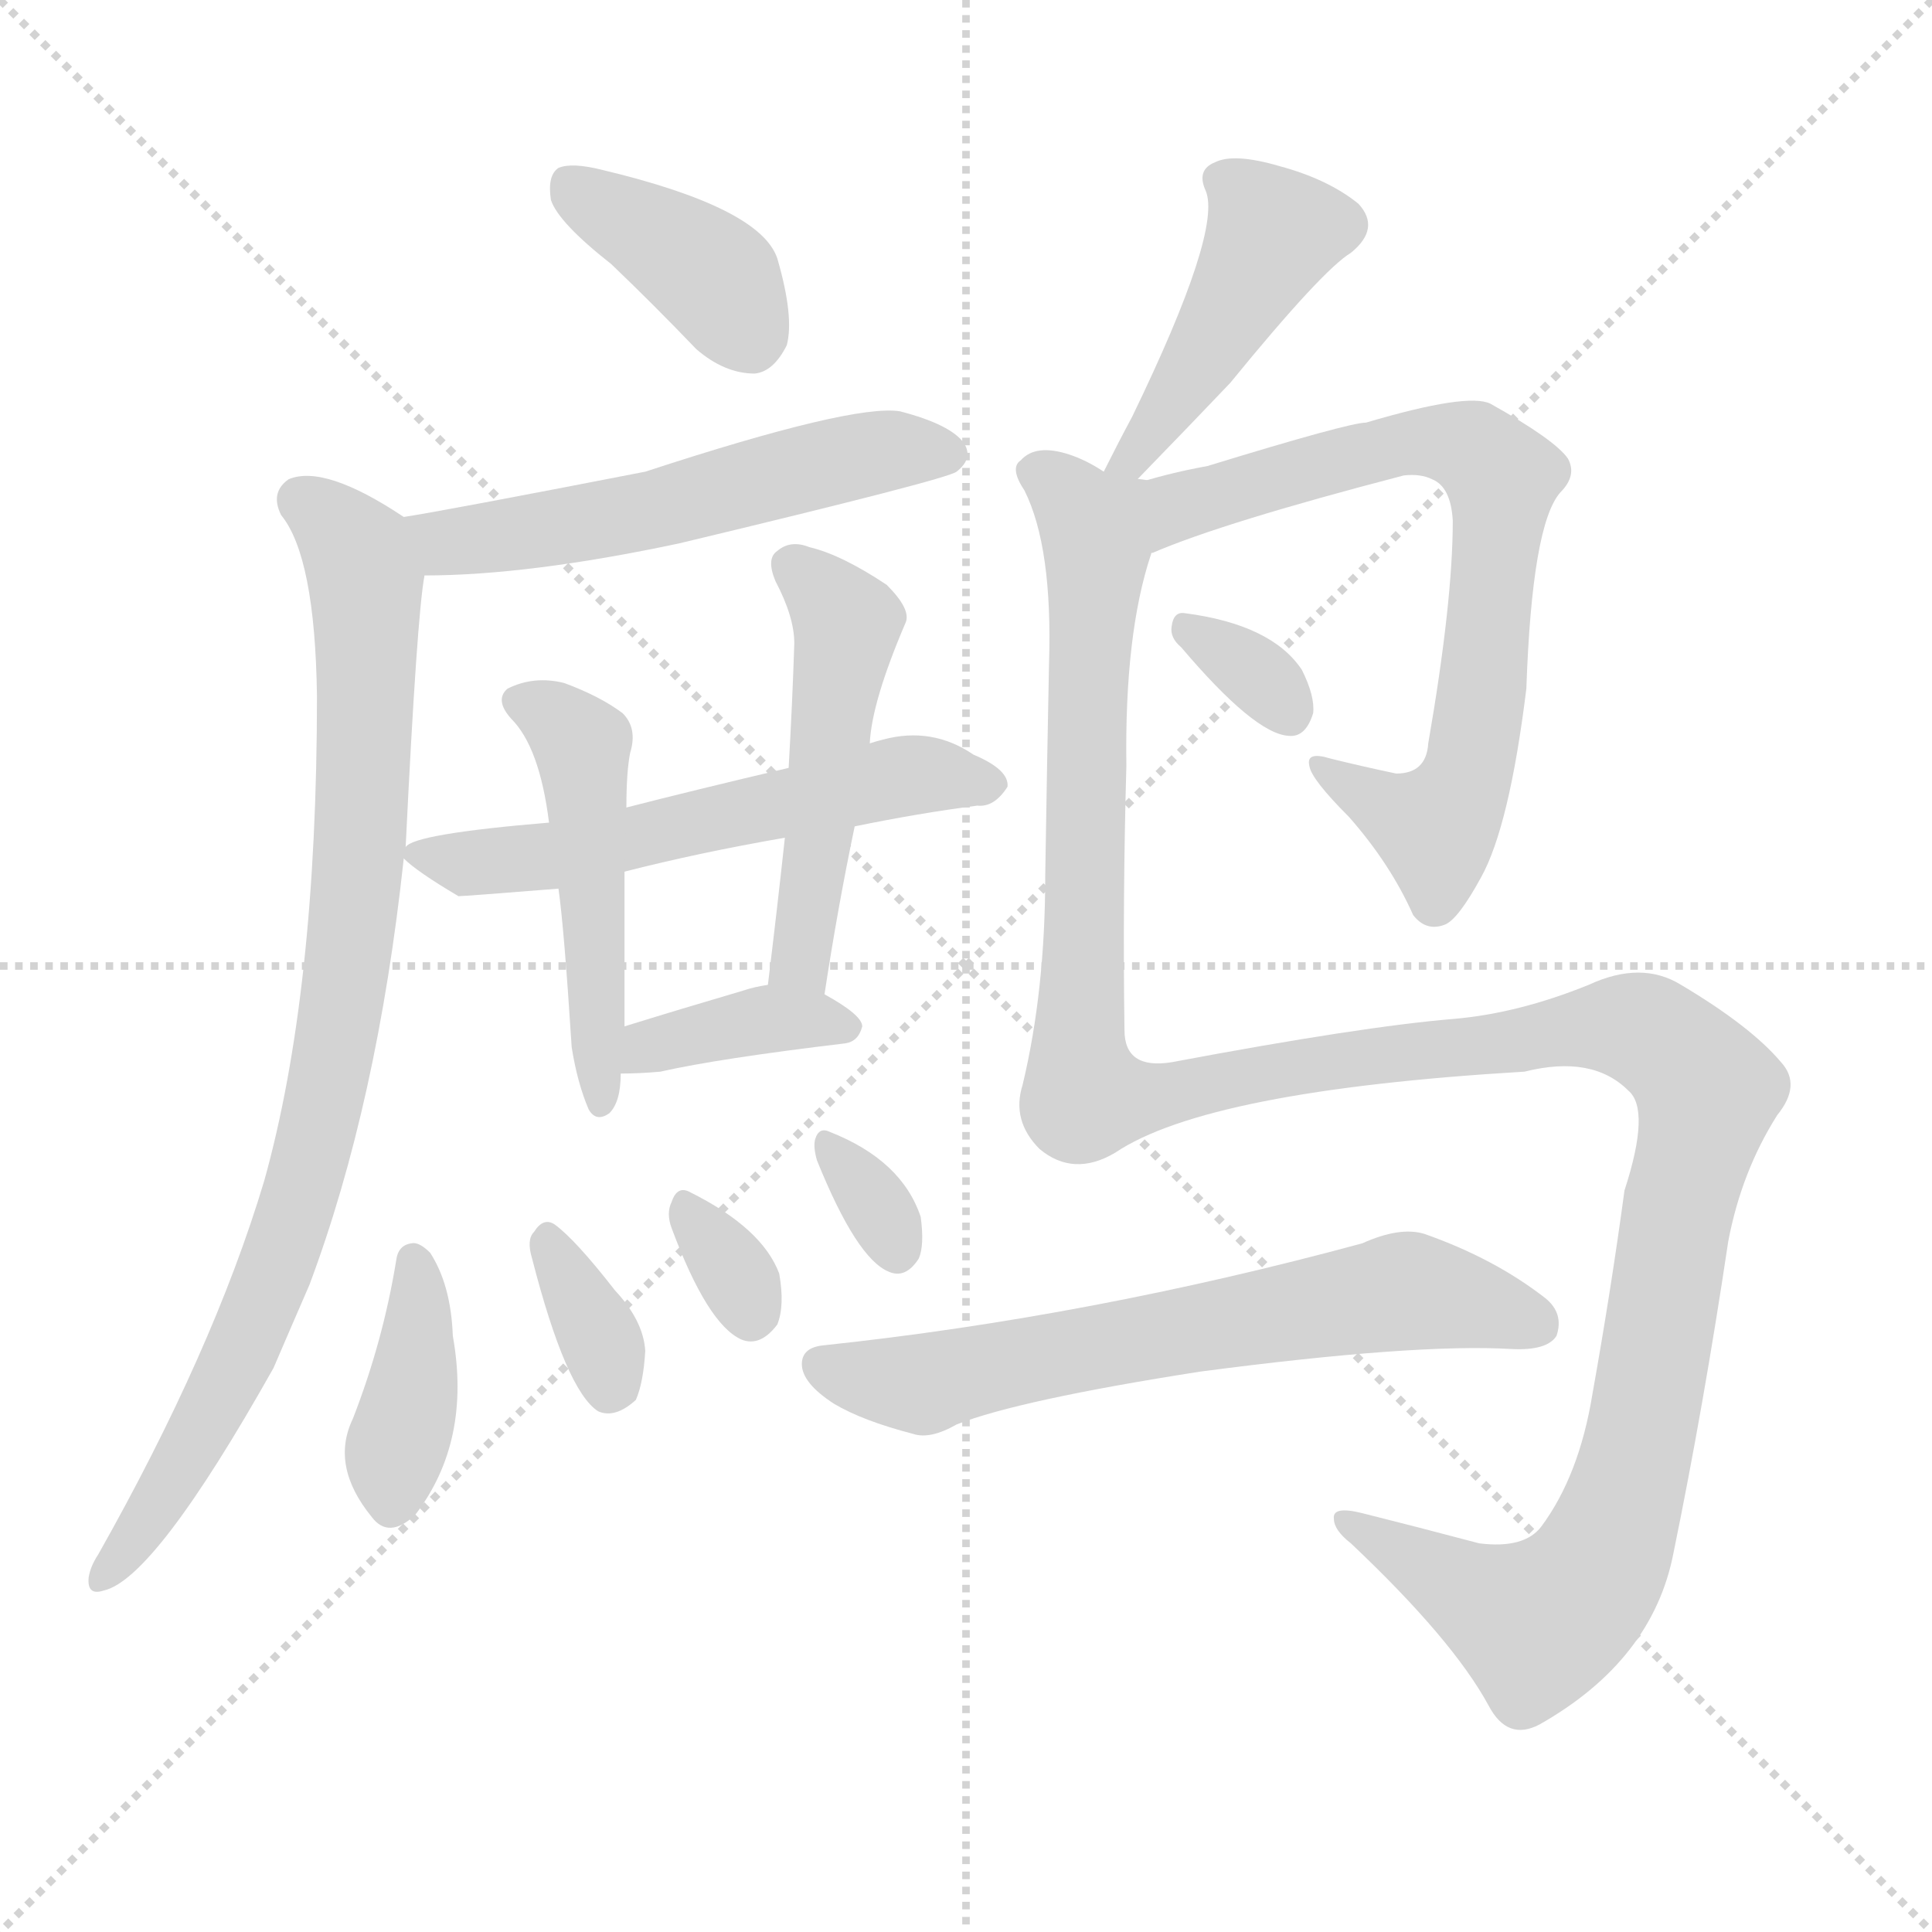 <svg version="1.1" viewBox="0 0 1024 1024" xmlns="http://www.w3.org/2000/svg">
  <g stroke="lightgray" stroke-dasharray="1,1" stroke-width="1" transform="scale(4, 4)">
    <line x1="0" y1="0" x2="256" y2="256"></line>
    <line x1="256" y1="0" x2="0" y2="256"></line>
    <line x1="128" y1="0" x2="128" y2="256"></line>
    <line x1="0" y1="128" x2="256" y2="128"></line>
  </g>
  <g transform="scale(1, -1) translate(0, -900)">
    <style type="text/css">
      
        @keyframes keyframes0 {
          from {
            stroke: blue;
            stroke-dashoffset: 385;
            stroke-width: 128;
          }
          56% {
            animation-timing-function: step-end;
            stroke: blue;
            stroke-dashoffset: 0;
            stroke-width: 128;
          }
          to {
            stroke: white;
            stroke-width: 1024;
          }
        }
        #make-me-a-hanzi-animation-0 {
          animation: keyframes0 0.563s both;
          animation-delay: 0s;
          animation-timing-function: linear;
        }
      
        @keyframes keyframes1 {
          from {
            stroke: blue;
            stroke-dashoffset: 546;
            stroke-width: 128;
          }
          64% {
            animation-timing-function: step-end;
            stroke: blue;
            stroke-dashoffset: 0;
            stroke-width: 128;
          }
          to {
            stroke: white;
            stroke-width: 1024;
          }
        }
        #make-me-a-hanzi-animation-1 {
          animation: keyframes1 0.694s both;
          animation-delay: 0.563s;
          animation-timing-function: linear;
        }
      
        @keyframes keyframes2 {
          from {
            stroke: blue;
            stroke-dashoffset: 869;
            stroke-width: 128;
          }
          74% {
            animation-timing-function: step-end;
            stroke: blue;
            stroke-dashoffset: 0;
            stroke-width: 128;
          }
          to {
            stroke: white;
            stroke-width: 1024;
          }
        }
        #make-me-a-hanzi-animation-2 {
          animation: keyframes2 0.957s both;
          animation-delay: 1.258s;
          animation-timing-function: linear;
        }
      
        @keyframes keyframes3 {
          from {
            stroke: blue;
            stroke-dashoffset: 566;
            stroke-width: 128;
          }
          65% {
            animation-timing-function: step-end;
            stroke: blue;
            stroke-dashoffset: 0;
            stroke-width: 128;
          }
          to {
            stroke: white;
            stroke-width: 1024;
          }
        }
        #make-me-a-hanzi-animation-3 {
          animation: keyframes3 0.711s both;
          animation-delay: 2.215s;
          animation-timing-function: linear;
        }
      
        @keyframes keyframes4 {
          from {
            stroke: blue;
            stroke-dashoffset: 484;
            stroke-width: 128;
          }
          61% {
            animation-timing-function: step-end;
            stroke: blue;
            stroke-dashoffset: 0;
            stroke-width: 128;
          }
          to {
            stroke: white;
            stroke-width: 1024;
          }
        }
        #make-me-a-hanzi-animation-4 {
          animation: keyframes4 0.644s both;
          animation-delay: 2.925s;
          animation-timing-function: linear;
        }
      
        @keyframes keyframes5 {
          from {
            stroke: blue;
            stroke-dashoffset: 490;
            stroke-width: 128;
          }
          61% {
            animation-timing-function: step-end;
            stroke: blue;
            stroke-dashoffset: 0;
            stroke-width: 128;
          }
          to {
            stroke: white;
            stroke-width: 1024;
          }
        }
        #make-me-a-hanzi-animation-5 {
          animation: keyframes5 0.649s both;
          animation-delay: 3.569s;
          animation-timing-function: linear;
        }
      
        @keyframes keyframes6 {
          from {
            stroke: blue;
            stroke-dashoffset: 376;
            stroke-width: 128;
          }
          55% {
            animation-timing-function: step-end;
            stroke: blue;
            stroke-dashoffset: 0;
            stroke-width: 128;
          }
          to {
            stroke: white;
            stroke-width: 1024;
          }
        }
        #make-me-a-hanzi-animation-6 {
          animation: keyframes6 0.556s both;
          animation-delay: 4.218s;
          animation-timing-function: linear;
        }
      
        @keyframes keyframes7 {
          from {
            stroke: blue;
            stroke-dashoffset: 385;
            stroke-width: 128;
          }
          56% {
            animation-timing-function: step-end;
            stroke: blue;
            stroke-dashoffset: 0;
            stroke-width: 128;
          }
          to {
            stroke: white;
            stroke-width: 1024;
          }
        }
        #make-me-a-hanzi-animation-7 {
          animation: keyframes7 0.563s both;
          animation-delay: 4.774s;
          animation-timing-function: linear;
        }
      
        @keyframes keyframes8 {
          from {
            stroke: blue;
            stroke-dashoffset: 340;
            stroke-width: 128;
          }
          53% {
            animation-timing-function: step-end;
            stroke: blue;
            stroke-dashoffset: 0;
            stroke-width: 128;
          }
          to {
            stroke: white;
            stroke-width: 1024;
          }
        }
        #make-me-a-hanzi-animation-8 {
          animation: keyframes8 0.527s both;
          animation-delay: 5.337s;
          animation-timing-function: linear;
        }
      
        @keyframes keyframes9 {
          from {
            stroke: blue;
            stroke-dashoffset: 316;
            stroke-width: 128;
          }
          51% {
            animation-timing-function: step-end;
            stroke: blue;
            stroke-dashoffset: 0;
            stroke-width: 128;
          }
          to {
            stroke: white;
            stroke-width: 1024;
          }
        }
        #make-me-a-hanzi-animation-9 {
          animation: keyframes9 0.507s both;
          animation-delay: 5.864s;
          animation-timing-function: linear;
        }
      
        @keyframes keyframes10 {
          from {
            stroke: blue;
            stroke-dashoffset: 322;
            stroke-width: 128;
          }
          51% {
            animation-timing-function: step-end;
            stroke: blue;
            stroke-dashoffset: 0;
            stroke-width: 128;
          }
          to {
            stroke: white;
            stroke-width: 1024;
          }
        }
        #make-me-a-hanzi-animation-10 {
          animation: keyframes10 0.512s both;
          animation-delay: 6.371s;
          animation-timing-function: linear;
        }
      
        @keyframes keyframes11 {
          from {
            stroke: blue;
            stroke-dashoffset: 444;
            stroke-width: 128;
          }
          59% {
            animation-timing-function: step-end;
            stroke: blue;
            stroke-dashoffset: 0;
            stroke-width: 128;
          }
          to {
            stroke: white;
            stroke-width: 1024;
          }
        }
        #make-me-a-hanzi-animation-11 {
          animation: keyframes11 0.611s both;
          animation-delay: 6.883s;
          animation-timing-function: linear;
        }
      
        @keyframes keyframes12 {
          from {
            stroke: blue;
            stroke-dashoffset: 719;
            stroke-width: 128;
          }
          70% {
            animation-timing-function: step-end;
            stroke: blue;
            stroke-dashoffset: 0;
            stroke-width: 128;
          }
          to {
            stroke: white;
            stroke-width: 1024;
          }
        }
        #make-me-a-hanzi-animation-12 {
          animation: keyframes12 0.835s both;
          animation-delay: 7.495s;
          animation-timing-function: linear;
        }
      
        @keyframes keyframes13 {
          from {
            stroke: blue;
            stroke-dashoffset: 325;
            stroke-width: 128;
          }
          51% {
            animation-timing-function: step-end;
            stroke: blue;
            stroke-dashoffset: 0;
            stroke-width: 128;
          }
          to {
            stroke: white;
            stroke-width: 1024;
          }
        }
        #make-me-a-hanzi-animation-13 {
          animation: keyframes13 0.514s both;
          animation-delay: 8.33s;
          animation-timing-function: linear;
        }
      
        @keyframes keyframes14 {
          from {
            stroke: blue;
            stroke-dashoffset: 1360;
            stroke-width: 128;
          }
          82% {
            animation-timing-function: step-end;
            stroke: blue;
            stroke-dashoffset: 0;
            stroke-width: 128;
          }
          to {
            stroke: white;
            stroke-width: 1024;
          }
        }
        #make-me-a-hanzi-animation-14 {
          animation: keyframes14 1.357s both;
          animation-delay: 8.844s;
          animation-timing-function: linear;
        }
      
        @keyframes keyframes15 {
          from {
            stroke: blue;
            stroke-dashoffset: 643;
            stroke-width: 128;
          }
          68% {
            animation-timing-function: step-end;
            stroke: blue;
            stroke-dashoffset: 0;
            stroke-width: 128;
          }
          to {
            stroke: white;
            stroke-width: 1024;
          }
        }
        #make-me-a-hanzi-animation-15 {
          animation: keyframes15 0.773s both;
          animation-delay: 10.201s;
          animation-timing-function: linear;
        }
      
    </style>
    
      <path d="M 324 760 Q 346 739 369 715 Q 384 702 400 702 Q 410 703 417 717 Q 421 732 412 763 Q 403 790 319 810 Q 303 814 296 811 Q 290 807 292 794 Q 296 782 324 760 Z" fill="lightgray"></path>
    
      <path d="M 225 595 Q 280 595 360 612 Q 502 646 507 650 Q 516 657 511 665 Q 504 675 477 682 Q 452 686 342 650 Q 234 629 214 626 C 184 621 195 595 225 595 Z" fill="lightgray"></path>
    
      <path d="M 215 451 Q 221 574 225 595 C 228 618 228 618 214 626 Q 172 654 153 646 Q 143 639 149 627 Q 167 605 168 531 Q 168 374 140 274 Q 113 184 52 76 Q 48 70 47 64 Q 46 54 55 57 Q 82 63 145 175 Q 154 196 164 219 Q 200 315 214 445 L 215 451 Z" fill="lightgray"></path>
    
      <path d="M 453 462 Q 487 469 518 473 Q 527 472 534 483 Q 535 492 516 500 Q 494 515 468 508 Q 464 507 461 506 L 418 493 Q 367 481 332 472 L 291 464 Q 219 458 215 451 C 210 449 210 449 214 445 Q 221 438 243 425 Q 246 425 296 429 L 331 438 Q 370 448 416 456 L 453 462 Z" fill="lightgray"></path>
    
      <path d="M 332 472 Q 332 491 334 501 Q 338 514 330 522 Q 318 531 299 538 Q 283 542 269 535 Q 262 529 271 519 Q 286 504 291 464 L 296 429 Q 299 408 303 345 Q 306 326 312 312 Q 316 305 323 310 Q 329 316 329 331 L 331 356 Q 331 396 331 438 L 332 472 Z" fill="lightgray"></path>
    
      <path d="M 437 373 Q 444 419 453 462 L 461 506 Q 462 528 480 570 Q 483 577 470 590 Q 446 606 429 610 Q 419 614 412 608 Q 406 604 411 592 Q 421 573 421 559 Q 420 528 418 493 L 416 456 Q 412 419 407 378 C 403 348 432 343 437 373 Z" fill="lightgray"></path>
    
      <path d="M 329 331 Q 339 331 350 332 Q 381 339 448 347 Q 455 348 457 356 Q 457 362 437 373 C 423 381 423 381 407 378 Q 400 377 394 375 Q 360 365 331 356 C 302 347 299 331 329 331 Z" fill="lightgray"></path>
    
      <path d="M 210 232 Q 203 189 187 148 Q 175 123 197 96 Q 206 84 220 97 Q 250 136 240 192 Q 239 219 228 236 Q 222 242 218 241 Q 211 240 210 232 Z" fill="lightgray"></path>
    
      <path d="M 282 233 Q 300 163 317 152 Q 326 148 337 158 Q 341 167 342 184 Q 341 200 326 216 Q 305 243 294 251 Q 288 255 283 247 Q 279 243 282 233 Z" fill="lightgray"></path>
    
      <path d="M 356 249 Q 375 198 393 190 Q 403 186 412 198 Q 416 208 413 225 Q 404 249 366 268 Q 359 272 356 263 Q 353 257 356 249 Z" fill="lightgray"></path>
    
      <path d="M 433 285 Q 454 233 471 226 Q 480 222 487 233 Q 490 240 488 255 Q 478 285 440 300 Q 434 303 432 296 Q 431 292 433 285 Z" fill="lightgray"></path>
    
      <path d="M 600 643 Q 633 677 652 697 Q 701 757 716 766 Q 732 779 720 792 Q 704 805 678 812 Q 654 819 644 814 Q 634 810 639 799 Q 648 778 600 679 Q 593 666 585 650 C 572 623 579 621 600 643 Z" fill="lightgray"></path>
    
      <path d="M 610 606 Q 609 607 611 607 Q 648 623 744 648 Q 753 649 759 646 Q 769 642 770 624 Q 770 581 757 506 Q 756 490 740 490 Q 721 494 705 498 Q 692 502 694 494 Q 695 487 715 467 Q 737 442 749 415 Q 756 406 766 410 Q 773 413 785 435 Q 800 462 809 535 Q 812 622 827 639 Q 836 648 831 657 Q 824 667 790 686 Q 778 692 724 676 Q 715 676 640 653 Q 618 649 600 643 C 571 634 583 594 610 606 Z" fill="lightgray"></path>
    
      <path d="M 626 557 Q 665 511 683 510 Q 692 509 696 522 Q 697 531 690 545 Q 674 569 628 575 Q 622 576 621 568 Q 620 562 626 557 Z" fill="lightgray"></path>
    
      <path d="M 585 650 Q 576 656 567 659 Q 549 665 541 656 Q 535 652 543 640 Q 558 610 556 548 Q 555 499 554 436 Q 554 375 542 325 Q 536 306 551 291 Q 569 276 591 289 Q 640 322 808 332 Q 844 341 863 322 Q 875 312 861 269 Q 854 217 844 161 Q 837 118 817 91 Q 808 79 784 82 Q 750 91 722 98 Q 706 102 707 95 Q 707 89 716 82 Q 770 31 789 -4 Q 799 -23 816 -14 Q 876 20 887 77 Q 903 155 916 242 Q 923 279 942 309 Q 955 325 944 337 Q 928 356 891 378 Q 870 391 842 378 Q 805 363 771 360 Q 722 356 621 337 Q 596 333 596 354 Q 595 423 597 494 Q 596 564 610 606 C 623 658 613 640 585 650 Z" fill="lightgray"></path>
    
      <path d="M 636 173 Q 750 188 801 185 Q 820 184 825 192 Q 829 204 819 212 Q 792 233 755 246 Q 742 250 722 241 Q 578 202 437 187 Q 425 186 425 177 Q 425 167 442 156 Q 457 147 484 140 Q 493 137 507 145 Q 540 158 636 173 Z" fill="lightgray"></path>
    
    
      <clipPath id="make-me-a-hanzi-clip-0">
        <path d="M 324 760 Q 346 739 369 715 Q 384 702 400 702 Q 410 703 417 717 Q 421 732 412 763 Q 403 790 319 810 Q 303 814 296 811 Q 290 807 292 794 Q 296 782 324 760 Z"></path>
      </clipPath>
      <path clip-path="url(#make-me-a-hanzi-clip-0)" d="M 302 803 L 381 751 L 397 720" fill="none" id="make-me-a-hanzi-animation-0" stroke-dasharray="257 514" stroke-linecap="round"></path>
    
      <clipPath id="make-me-a-hanzi-clip-1">
        <path d="M 225 595 Q 280 595 360 612 Q 502 646 507 650 Q 516 657 511 665 Q 504 675 477 682 Q 452 686 342 650 Q 234 629 214 626 C 184 621 195 595 225 595 Z"></path>
      </clipPath>
      <path clip-path="url(#make-me-a-hanzi-clip-1)" d="M 218 621 L 237 613 L 256 614 L 347 629 L 468 661 L 501 660" fill="none" id="make-me-a-hanzi-animation-1" stroke-dasharray="418 836" stroke-linecap="round"></path>
    
      <clipPath id="make-me-a-hanzi-clip-2">
        <path d="M 215 451 Q 221 574 225 595 C 228 618 228 618 214 626 Q 172 654 153 646 Q 143 639 149 627 Q 167 605 168 531 Q 168 374 140 274 Q 113 184 52 76 Q 48 70 47 64 Q 46 54 55 57 Q 82 63 145 175 Q 154 196 164 219 Q 200 315 214 445 L 215 451 Z"></path>
      </clipPath>
      <path clip-path="url(#make-me-a-hanzi-clip-2)" d="M 160 635 L 189 608 L 194 590 L 192 464 L 174 327 L 157 258 L 124 173 L 85 104 L 55 65" fill="none" id="make-me-a-hanzi-animation-2" stroke-dasharray="741 1482" stroke-linecap="round"></path>
    
      <clipPath id="make-me-a-hanzi-clip-3">
        <path d="M 453 462 Q 487 469 518 473 Q 527 472 534 483 Q 535 492 516 500 Q 494 515 468 508 Q 464 507 461 506 L 418 493 Q 367 481 332 472 L 291 464 Q 219 458 215 451 C 210 449 210 449 214 445 Q 221 438 243 425 Q 246 425 296 429 L 331 438 Q 370 448 416 456 L 453 462 Z"></path>
      </clipPath>
      <path clip-path="url(#make-me-a-hanzi-clip-3)" d="M 221 447 L 244 442 L 298 447 L 478 489 L 525 484" fill="none" id="make-me-a-hanzi-animation-3" stroke-dasharray="438 876" stroke-linecap="round"></path>
    
      <clipPath id="make-me-a-hanzi-clip-4">
        <path d="M 332 472 Q 332 491 334 501 Q 338 514 330 522 Q 318 531 299 538 Q 283 542 269 535 Q 262 529 271 519 Q 286 504 291 464 L 296 429 Q 299 408 303 345 Q 306 326 312 312 Q 316 305 323 310 Q 329 316 329 331 L 331 356 Q 331 396 331 438 L 332 472 Z"></path>
      </clipPath>
      <path clip-path="url(#make-me-a-hanzi-clip-4)" d="M 276 528 L 290 523 L 308 505 L 319 318" fill="none" id="make-me-a-hanzi-animation-4" stroke-dasharray="356 712" stroke-linecap="round"></path>
    
      <clipPath id="make-me-a-hanzi-clip-5">
        <path d="M 437 373 Q 444 419 453 462 L 461 506 Q 462 528 480 570 Q 483 577 470 590 Q 446 606 429 610 Q 419 614 412 608 Q 406 604 411 592 Q 421 573 421 559 Q 420 528 418 493 L 416 456 Q 412 419 407 378 C 403 348 432 343 437 373 Z"></path>
      </clipPath>
      <path clip-path="url(#make-me-a-hanzi-clip-5)" d="M 420 600 L 448 572 L 424 391 L 431 382" fill="none" id="make-me-a-hanzi-animation-5" stroke-dasharray="362 724" stroke-linecap="round"></path>
    
      <clipPath id="make-me-a-hanzi-clip-6">
        <path d="M 329 331 Q 339 331 350 332 Q 381 339 448 347 Q 455 348 457 356 Q 457 362 437 373 C 423 381 423 381 407 378 Q 400 377 394 375 Q 360 365 331 356 C 302 347 299 331 329 331 Z"></path>
      </clipPath>
      <path clip-path="url(#make-me-a-hanzi-clip-6)" d="M 334 337 L 352 347 L 412 361 L 449 355" fill="none" id="make-me-a-hanzi-animation-6" stroke-dasharray="248 496" stroke-linecap="round"></path>
    
      <clipPath id="make-me-a-hanzi-clip-7">
        <path d="M 210 232 Q 203 189 187 148 Q 175 123 197 96 Q 206 84 220 97 Q 250 136 240 192 Q 239 219 228 236 Q 222 242 218 241 Q 211 240 210 232 Z"></path>
      </clipPath>
      <path clip-path="url(#make-me-a-hanzi-clip-7)" d="M 220 232 L 221 182 L 208 104" fill="none" id="make-me-a-hanzi-animation-7" stroke-dasharray="257 514" stroke-linecap="round"></path>
    
      <clipPath id="make-me-a-hanzi-clip-8">
        <path d="M 282 233 Q 300 163 317 152 Q 326 148 337 158 Q 341 167 342 184 Q 341 200 326 216 Q 305 243 294 251 Q 288 255 283 247 Q 279 243 282 233 Z"></path>
      </clipPath>
      <path clip-path="url(#make-me-a-hanzi-clip-8)" d="M 292 240 L 320 185 L 322 163" fill="none" id="make-me-a-hanzi-animation-8" stroke-dasharray="212 424" stroke-linecap="round"></path>
    
      <clipPath id="make-me-a-hanzi-clip-9">
        <path d="M 356 249 Q 375 198 393 190 Q 403 186 412 198 Q 416 208 413 225 Q 404 249 366 268 Q 359 272 356 263 Q 353 257 356 249 Z"></path>
      </clipPath>
      <path clip-path="url(#make-me-a-hanzi-clip-9)" d="M 366 256 L 398 205" fill="none" id="make-me-a-hanzi-animation-9" stroke-dasharray="188 376" stroke-linecap="round"></path>
    
      <clipPath id="make-me-a-hanzi-clip-10">
        <path d="M 433 285 Q 454 233 471 226 Q 480 222 487 233 Q 490 240 488 255 Q 478 285 440 300 Q 434 303 432 296 Q 431 292 433 285 Z"></path>
      </clipPath>
      <path clip-path="url(#make-me-a-hanzi-clip-10)" d="M 439 291 L 465 261 L 476 237" fill="none" id="make-me-a-hanzi-animation-10" stroke-dasharray="194 388" stroke-linecap="round"></path>
    
      <clipPath id="make-me-a-hanzi-clip-11">
        <path d="M 600 643 Q 633 677 652 697 Q 701 757 716 766 Q 732 779 720 792 Q 704 805 678 812 Q 654 819 644 814 Q 634 810 639 799 Q 648 778 600 679 Q 593 666 585 650 C 572 623 579 621 600 643 Z"></path>
      </clipPath>
      <path clip-path="url(#make-me-a-hanzi-clip-11)" d="M 651 803 L 675 777 L 601 655 L 591 653" fill="none" id="make-me-a-hanzi-animation-11" stroke-dasharray="316 632" stroke-linecap="round"></path>
    
      <clipPath id="make-me-a-hanzi-clip-12">
        <path d="M 610 606 Q 609 607 611 607 Q 648 623 744 648 Q 753 649 759 646 Q 769 642 770 624 Q 770 581 757 506 Q 756 490 740 490 Q 721 494 705 498 Q 692 502 694 494 Q 695 487 715 467 Q 737 442 749 415 Q 756 406 766 410 Q 773 413 785 435 Q 800 462 809 535 Q 812 622 827 639 Q 836 648 831 657 Q 824 667 790 686 Q 778 692 724 676 Q 715 676 640 653 Q 618 649 600 643 C 571 634 583 594 610 606 Z"></path>
      </clipPath>
      <path clip-path="url(#make-me-a-hanzi-clip-12)" d="M 613 614 L 623 632 L 738 665 L 770 665 L 796 647 L 785 528 L 774 480 L 761 462 L 700 493" fill="none" id="make-me-a-hanzi-animation-12" stroke-dasharray="591 1182" stroke-linecap="round"></path>
    
      <clipPath id="make-me-a-hanzi-clip-13">
        <path d="M 626 557 Q 665 511 683 510 Q 692 509 696 522 Q 697 531 690 545 Q 674 569 628 575 Q 622 576 621 568 Q 620 562 626 557 Z"></path>
      </clipPath>
      <path clip-path="url(#make-me-a-hanzi-clip-13)" d="M 630 566 L 666 543 L 683 523" fill="none" id="make-me-a-hanzi-animation-13" stroke-dasharray="197 394" stroke-linecap="round"></path>
    
      <clipPath id="make-me-a-hanzi-clip-14">
        <path d="M 585 650 Q 576 656 567 659 Q 549 665 541 656 Q 535 652 543 640 Q 558 610 556 548 Q 555 499 554 436 Q 554 375 542 325 Q 536 306 551 291 Q 569 276 591 289 Q 640 322 808 332 Q 844 341 863 322 Q 875 312 861 269 Q 854 217 844 161 Q 837 118 817 91 Q 808 79 784 82 Q 750 91 722 98 Q 706 102 707 95 Q 707 89 716 82 Q 770 31 789 -4 Q 799 -23 816 -14 Q 876 20 887 77 Q 903 155 916 242 Q 923 279 942 309 Q 955 325 944 337 Q 928 356 891 378 Q 870 391 842 378 Q 805 363 771 360 Q 722 356 621 337 Q 596 333 596 354 Q 595 423 597 494 Q 596 564 610 606 C 623 658 613 640 585 650 Z"></path>
      </clipPath>
      <path clip-path="url(#make-me-a-hanzi-clip-14)" d="M 550 649 L 577 624 L 581 607 L 575 319 L 618 320 L 703 338 L 842 356 L 865 356 L 882 348 L 905 321 L 865 119 L 842 61 L 815 40 L 716 91" fill="none" id="make-me-a-hanzi-animation-14" stroke-dasharray="1232 2464" stroke-linecap="round"></path>
    
      <clipPath id="make-me-a-hanzi-clip-15">
        <path d="M 636 173 Q 750 188 801 185 Q 820 184 825 192 Q 829 204 819 212 Q 792 233 755 246 Q 742 250 722 241 Q 578 202 437 187 Q 425 186 425 177 Q 425 167 442 156 Q 457 147 484 140 Q 493 137 507 145 Q 540 158 636 173 Z"></path>
      </clipPath>
      <path clip-path="url(#make-me-a-hanzi-clip-15)" d="M 436 176 L 490 166 L 745 216 L 815 198" fill="none" id="make-me-a-hanzi-animation-15" stroke-dasharray="515 1030" stroke-linecap="round"></path>
    
  </g>
</svg>